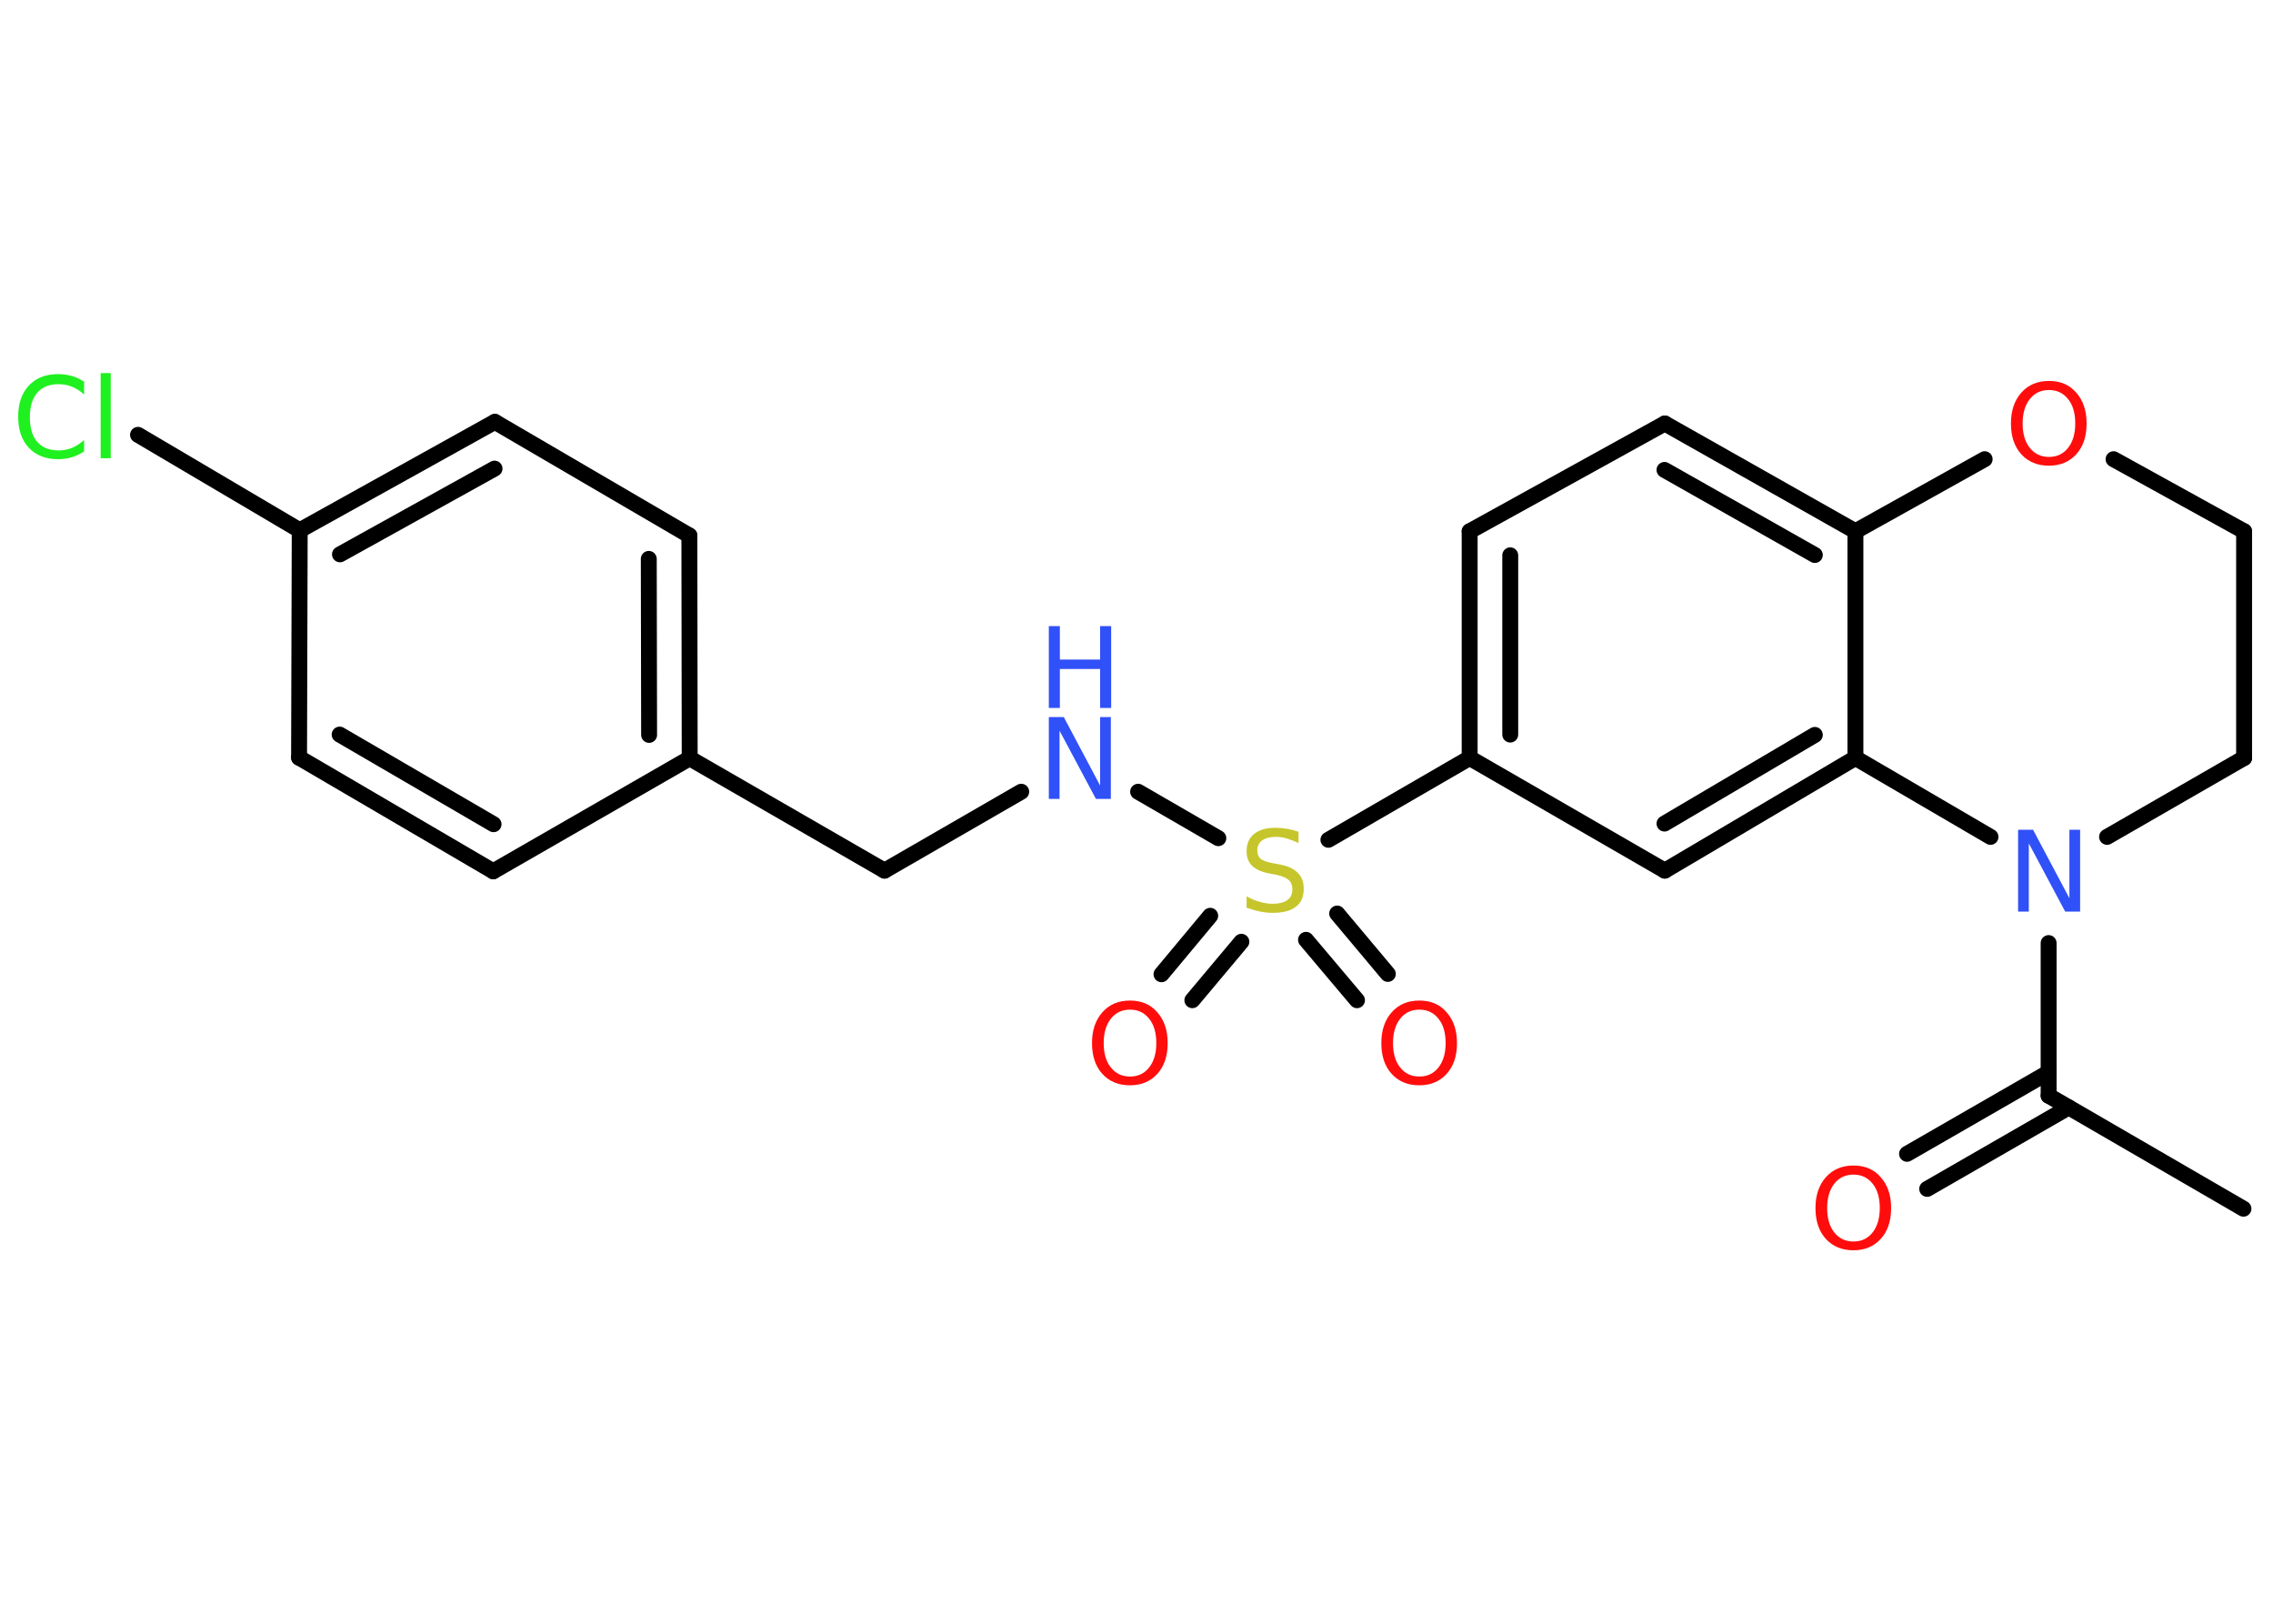 <?xml version='1.0' encoding='UTF-8'?>
<!DOCTYPE svg PUBLIC "-//W3C//DTD SVG 1.1//EN" "http://www.w3.org/Graphics/SVG/1.1/DTD/svg11.dtd">
<svg version='1.2' xmlns='http://www.w3.org/2000/svg' xmlns:xlink='http://www.w3.org/1999/xlink' width='70.0mm' height='50.0mm' viewBox='0 0 70.0 50.0'>
  <desc>Generated by the Chemistry Development Kit (http://github.com/cdk)</desc>
  <g stroke-linecap='round' stroke-linejoin='round' stroke='#000000' stroke-width='.49' fill='#FF0D0D'>
    <rect x='.0' y='.0' width='70.0' height='50.0' fill='#FFFFFF' stroke='none'/>
    <g id='mol1' class='mol'>
      <line id='mol1bnd1' class='bond' x1='69.09' y1='37.22' x2='63.09' y2='33.74'/>
      <g id='mol1bnd2' class='bond'>
        <line x1='63.71' y1='34.1' x2='59.35' y2='36.61'/>
        <line x1='63.09' y1='33.02' x2='58.73' y2='35.53'/>
      </g>
      <line id='mol1bnd3' class='bond' x1='63.09' y1='33.74' x2='63.09' y2='29.04'/>
      <line id='mol1bnd4' class='bond' x1='64.89' y1='25.77' x2='69.11' y2='23.34'/>
      <line id='mol1bnd5' class='bond' x1='69.11' y1='23.34' x2='69.11' y2='16.36'/>
      <line id='mol1bnd6' class='bond' x1='69.11' y1='16.36' x2='65.09' y2='14.14'/>
      <line id='mol1bnd7' class='bond' x1='61.12' y1='14.14' x2='57.14' y2='16.36'/>
      <g id='mol1bnd8' class='bond'>
        <line x1='57.14' y1='16.36' x2='51.27' y2='13.04'/>
        <line x1='55.89' y1='17.09' x2='51.26' y2='14.47'/>
      </g>
      <line id='mol1bnd9' class='bond' x1='51.27' y1='13.04' x2='45.26' y2='16.36'/>
      <g id='mol1bnd10' class='bond'>
        <line x1='45.26' y1='16.36' x2='45.26' y2='23.34'/>
        <line x1='46.51' y1='17.1' x2='46.51' y2='22.62'/>
      </g>
      <line id='mol1bnd11' class='bond' x1='45.26' y1='23.34' x2='40.91' y2='25.86'/>
      <g id='mol1bnd12' class='bond'>
        <line x1='38.23' y1='29.0' x2='36.72' y2='30.8'/>
        <line x1='37.27' y1='28.2' x2='35.77' y2='30.0'/>
      </g>
      <g id='mol1bnd13' class='bond'>
        <line x1='41.18' y1='28.13' x2='42.74' y2='29.99'/>
        <line x1='40.22' y1='28.94' x2='41.79' y2='30.8'/>
      </g>
      <line id='mol1bnd14' class='bond' x1='37.52' y1='25.81' x2='35.05' y2='24.38'/>
      <line id='mol1bnd15' class='bond' x1='31.45' y1='24.38' x2='27.24' y2='26.81'/>
      <line id='mol1bnd16' class='bond' x1='27.24' y1='26.81' x2='21.24' y2='23.35'/>
      <g id='mol1bnd17' class='bond'>
        <line x1='21.24' y1='23.35' x2='21.23' y2='16.49'/>
        <line x1='19.99' y1='22.63' x2='19.98' y2='17.21'/>
      </g>
      <line id='mol1bnd18' class='bond' x1='21.23' y1='16.49' x2='15.24' y2='12.99'/>
      <g id='mol1bnd19' class='bond'>
        <line x1='15.24' y1='12.99' x2='9.23' y2='16.33'/>
        <line x1='15.23' y1='14.43' x2='10.47' y2='17.07'/>
      </g>
      <line id='mol1bnd20' class='bond' x1='9.23' y1='16.33' x2='4.25' y2='13.39'/>
      <line id='mol1bnd21' class='bond' x1='9.23' y1='16.33' x2='9.21' y2='23.33'/>
      <g id='mol1bnd22' class='bond'>
        <line x1='9.21' y1='23.33' x2='15.19' y2='26.83'/>
        <line x1='10.46' y1='22.62' x2='15.2' y2='25.38'/>
      </g>
      <line id='mol1bnd23' class='bond' x1='21.24' y1='23.35' x2='15.19' y2='26.83'/>
      <line id='mol1bnd24' class='bond' x1='45.26' y1='23.34' x2='51.27' y2='26.81'/>
      <g id='mol1bnd25' class='bond'>
        <line x1='51.27' y1='26.81' x2='57.14' y2='23.34'/>
        <line x1='51.26' y1='25.36' x2='55.89' y2='22.63'/>
      </g>
      <line id='mol1bnd26' class='bond' x1='57.14' y1='16.36' x2='57.14' y2='23.34'/>
      <line id='mol1bnd27' class='bond' x1='61.3' y1='25.77' x2='57.14' y2='23.34'/>
      <path id='mol1atm3' class='atom' d='M57.08 36.17q-.37 .0 -.59 .28q-.22 .28 -.22 .75q.0 .48 .22 .75q.22 .28 .59 .28q.37 .0 .59 -.28q.22 -.28 .22 -.75q.0 -.48 -.22 -.75q-.22 -.28 -.59 -.28zM57.08 35.89q.53 .0 .84 .36q.32 .36 .32 .95q.0 .6 -.32 .95q-.32 .35 -.84 .35q-.53 .0 -.85 -.35q-.32 -.35 -.32 -.95q.0 -.59 .32 -.95q.32 -.36 .85 -.36z' stroke='none'/>
      <path id='mol1atm4' class='atom' d='M62.15 25.55h.46l1.12 2.11v-2.11h.33v2.52h-.46l-1.12 -2.1v2.1h-.33v-2.52z' stroke='none' fill='#3050F8'/>
      <path id='mol1atm7' class='atom' d='M63.1 12.01q-.37 .0 -.59 .28q-.22 .28 -.22 .75q.0 .48 .22 .75q.22 .28 .59 .28q.37 .0 .59 -.28q.22 -.28 .22 -.75q.0 -.48 -.22 -.75q-.22 -.28 -.59 -.28zM63.1 11.73q.53 .0 .84 .36q.32 .36 .32 .95q.0 .6 -.32 .95q-.32 .35 -.84 .35q-.53 .0 -.85 -.35q-.32 -.35 -.32 -.95q.0 -.59 .32 -.95q.32 -.36 .85 -.36z' stroke='none'/>
      <path id='mol1atm12' class='atom' d='M39.99 25.63v.33q-.19 -.09 -.36 -.14q-.17 -.05 -.33 -.05q-.28 .0 -.43 .11q-.15 .11 -.15 .31q.0 .17 .1 .25q.1 .09 .38 .14l.21 .04q.38 .07 .56 .26q.18 .18 .18 .49q.0 .37 -.24 .55q-.24 .19 -.72 .19q-.18 .0 -.38 -.04q-.2 -.04 -.42 -.12v-.35q.21 .12 .41 .17q.2 .06 .39 .06q.29 .0 .45 -.11q.16 -.11 .16 -.33q.0 -.19 -.11 -.29q-.11 -.1 -.37 -.16l-.21 -.04q-.38 -.07 -.55 -.24q-.17 -.16 -.17 -.45q.0 -.34 .23 -.53q.23 -.19 .65 -.19q.17 .0 .36 .03q.18 .03 .38 .1z' stroke='none' fill='#C6C62C'/>
      <path id='mol1atm13' class='atom' d='M34.8 31.09q-.37 .0 -.59 .28q-.22 .28 -.22 .75q.0 .48 .22 .75q.22 .28 .59 .28q.37 .0 .59 -.28q.22 -.28 .22 -.75q.0 -.48 -.22 -.75q-.22 -.28 -.59 -.28zM34.8 30.81q.53 .0 .84 .36q.32 .36 .32 .95q.0 .6 -.32 .95q-.32 .35 -.84 .35q-.53 .0 -.85 -.35q-.32 -.35 -.32 -.95q.0 -.59 .32 -.95q.32 -.36 .85 -.36z' stroke='none'/>
      <path id='mol1atm14' class='atom' d='M43.71 31.09q-.37 .0 -.59 .28q-.22 .28 -.22 .75q.0 .48 .22 .75q.22 .28 .59 .28q.37 .0 .59 -.28q.22 -.28 .22 -.75q.0 -.48 -.22 -.75q-.22 -.28 -.59 -.28zM43.71 30.81q.53 .0 .84 .36q.32 .36 .32 .95q.0 .6 -.32 .95q-.32 .35 -.84 .35q-.53 .0 -.85 -.35q-.32 -.35 -.32 -.95q.0 -.59 .32 -.95q.32 -.36 .85 -.36z' stroke='none'/>
      <g id='mol1atm15' class='atom'>
        <path d='M32.3 22.08h.46l1.12 2.11v-2.11h.33v2.52h-.46l-1.12 -2.1v2.1h-.33v-2.52z' stroke='none' fill='#3050F8'/>
        <path d='M32.3 19.28h.34v1.03h1.24v-1.03h.34v2.52h-.34v-1.2h-1.24v1.2h-.34v-2.52z' stroke='none' fill='#3050F8'/>
      </g>
      <path id='mol1atm21' class='atom' d='M2.59 11.79v.36q-.17 -.16 -.37 -.24q-.19 -.08 -.41 -.08q-.43 .0 -.66 .26q-.23 .26 -.23 .76q.0 .5 .23 .76q.23 .26 .66 .26q.22 .0 .41 -.08q.19 -.08 .37 -.24v.35q-.18 .12 -.38 .18q-.2 .06 -.42 .06q-.57 .0 -.9 -.35q-.33 -.35 -.33 -.96q.0 -.61 .33 -.96q.33 -.35 .9 -.35q.22 .0 .43 .06q.2 .06 .38 .18zM3.1 11.49h.31v2.62h-.31v-2.62z' stroke='none' fill='#1FF01F'/>
    </g>
  </g>
</svg>
